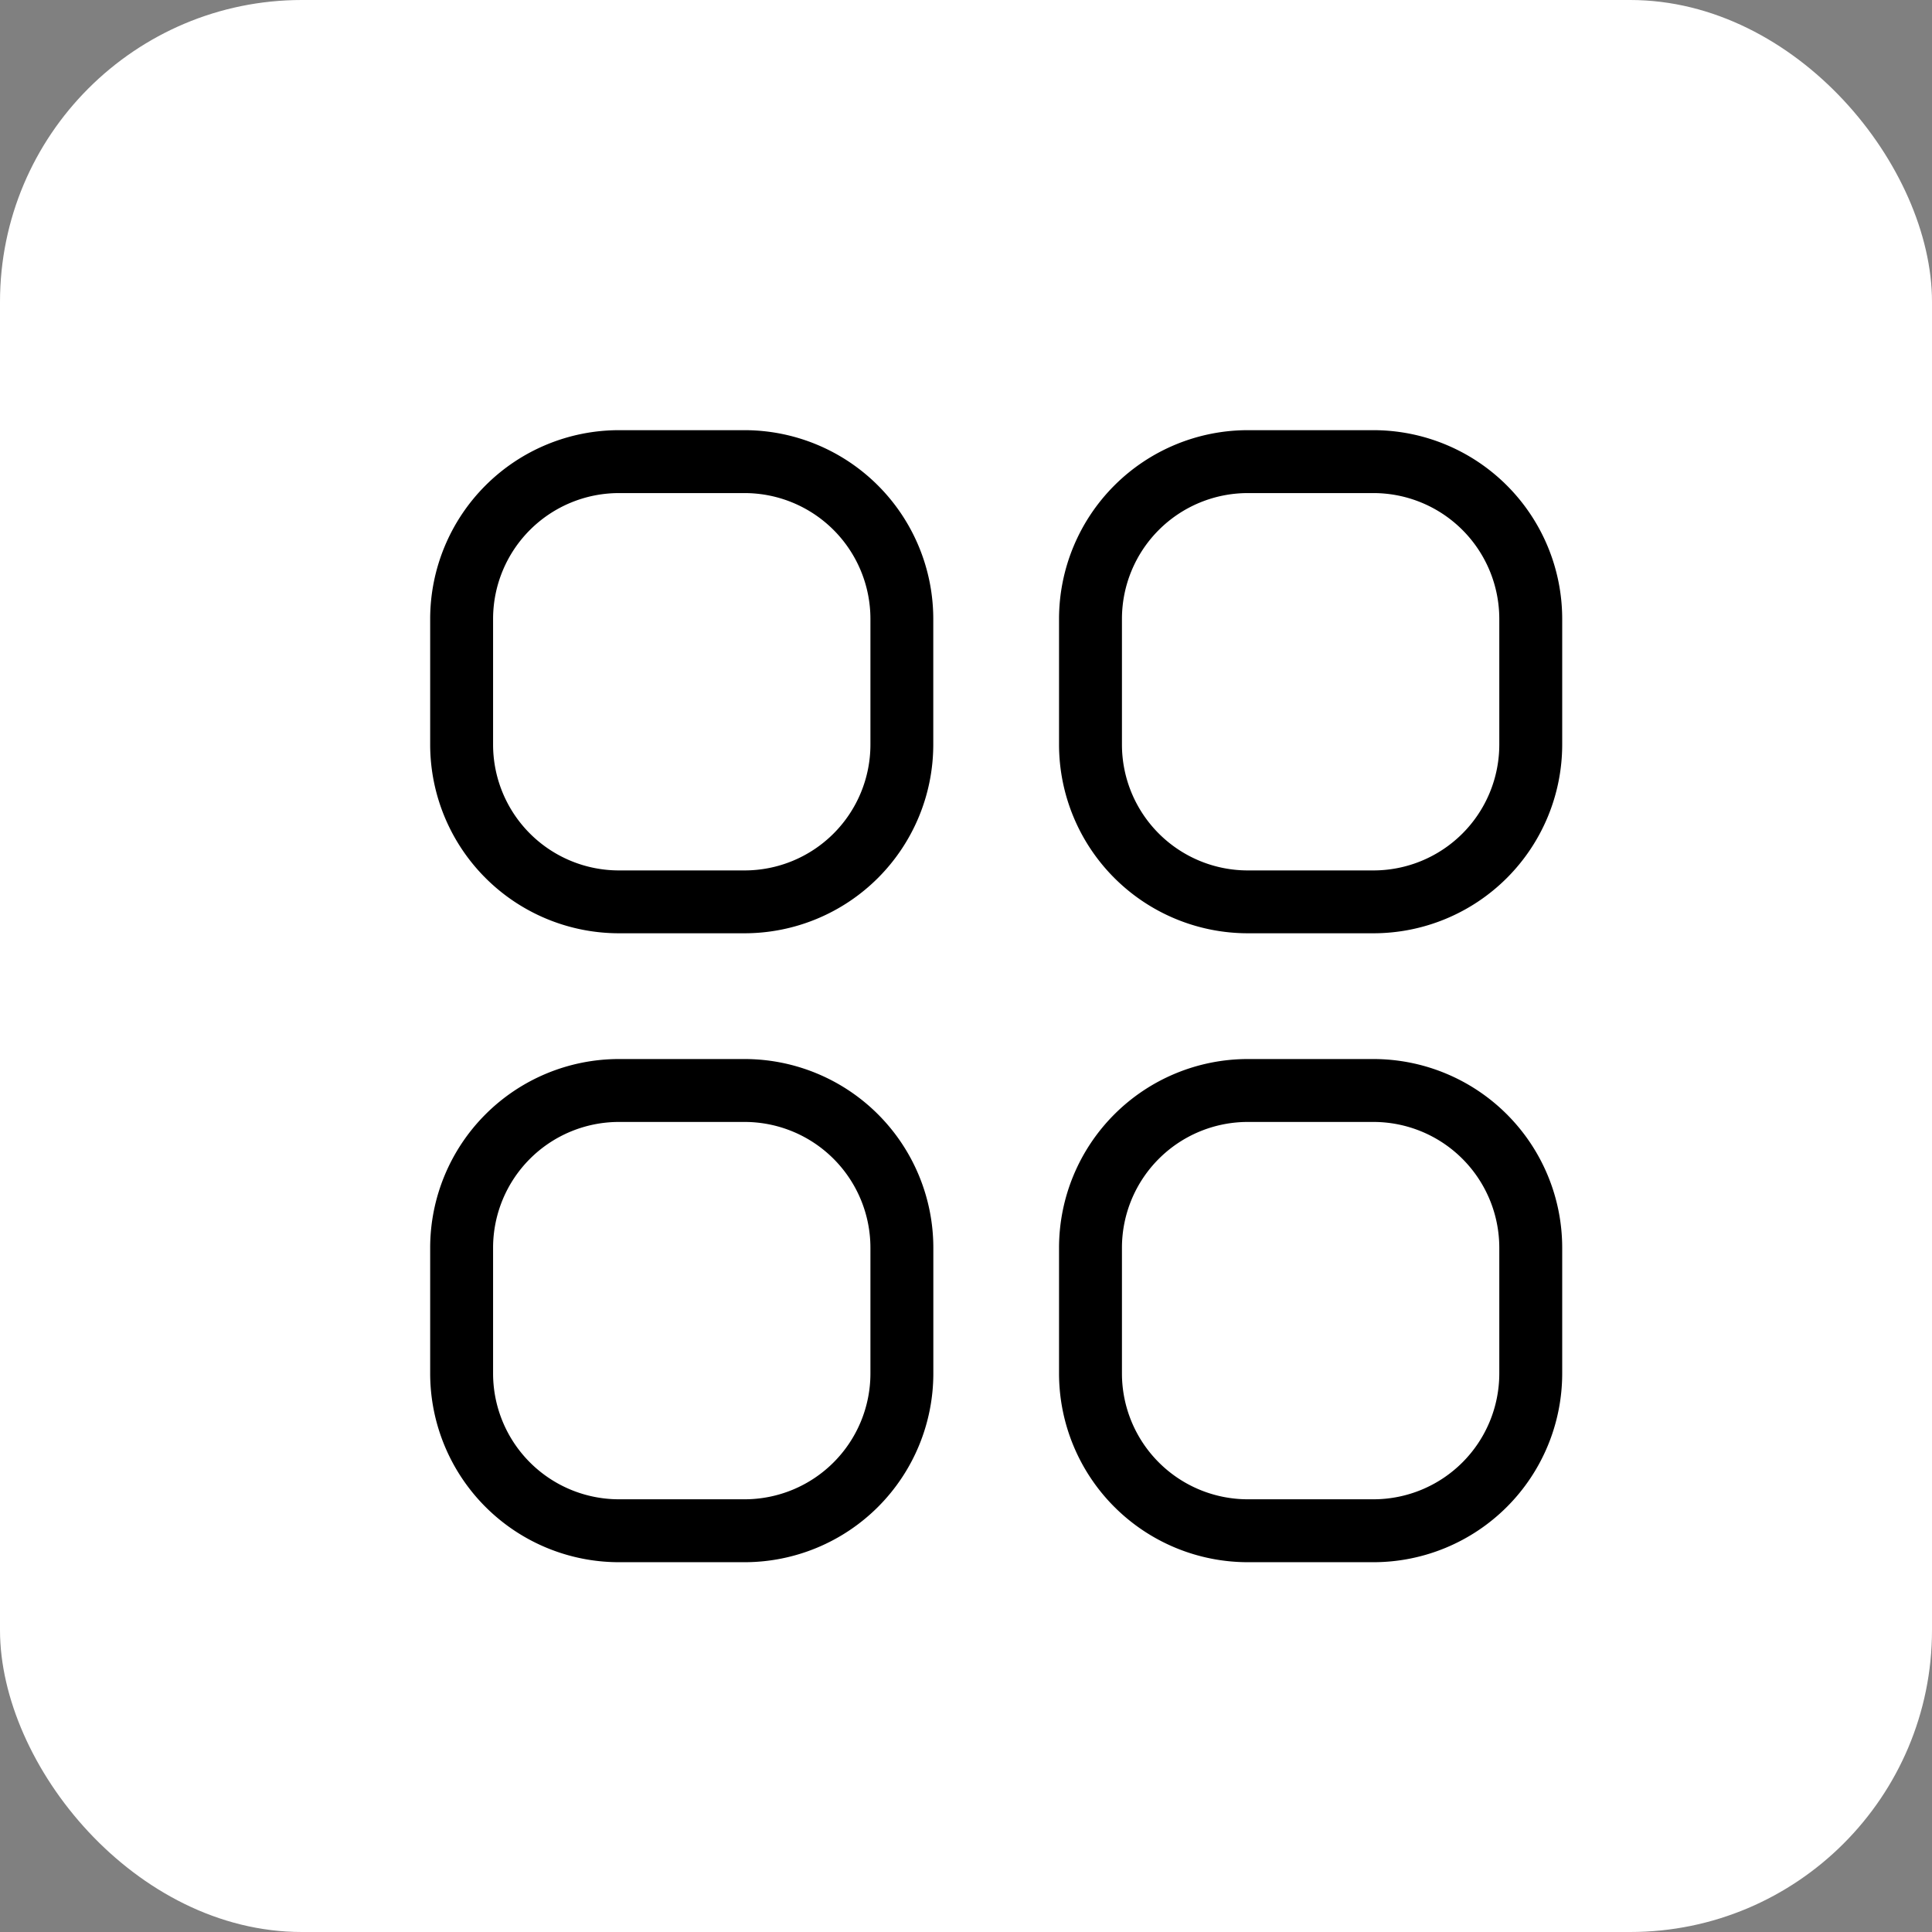 <svg data-name="Component 2317 – 5" xmlns="http://www.w3.org/2000/svg" width="32" height="32" viewBox="0 0 32 32">
    <rect x="0" y="0" width="32" height="32" fill="#808080" stroke="none"/>
    <rect data-name="Rectangle 4046" width="32" height="32" rx="5" style="fill:#ffffff00"/>
    <g data-name="Light 1px/category">
        <path data-name="Light 1px/category background" style="fill:#ffffff00" d="M0 0h25v25H0z" transform="translate(4 4)"/>
        <path data-name="Combined Shape" d="M22.75 25.875h-2.084a3.128 3.128 0 0 1-3.125-3.125v-2.084a3.128 3.128 0 0 1 3.125-3.125h2.084a3.128 3.128 0 0 1 3.125 3.125v2.084a3.128 3.128 0 0 1-3.125 3.125zm-2.084-7.292a2.085 2.085 0 0 0-2.083 2.083v2.084a2.085 2.085 0 0 0 2.083 2.083h2.084a2.085 2.085 0 0 0 2.083-2.083v-2.084a2.085 2.085 0 0 0-2.083-2.083zm-8.332 7.292H10.25a3.128 3.128 0 0 1-3.125-3.125v-2.084a3.128 3.128 0 0 1 3.125-3.125h2.084a3.128 3.128 0 0 1 3.125 3.125v2.084a3.128 3.128 0 0 1-3.125 3.125zm-2.084-7.292a2.085 2.085 0 0 0-2.083 2.083v2.084a2.085 2.085 0 0 0 2.083 2.083h2.084a2.085 2.085 0 0 0 2.083-2.083v-2.084a2.085 2.085 0 0 0-2.083-2.083zm12.5-3.125h-2.084a3.128 3.128 0 0 1-3.125-3.125V10.25a3.128 3.128 0 0 1 3.125-3.125h2.084a3.128 3.128 0 0 1 3.125 3.125v2.084a3.128 3.128 0 0 1-3.125 3.124zm-2.084-7.291a2.085 2.085 0 0 0-2.083 2.083v2.084a2.085 2.085 0 0 0 2.083 2.083h2.084a2.085 2.085 0 0 0 2.083-2.083V10.25a2.085 2.085 0 0 0-2.083-2.083zm-8.332 7.291H10.25a3.128 3.128 0 0 1-3.125-3.124V10.25a3.128 3.128 0 0 1 3.125-3.125h2.084a3.128 3.128 0 0 1 3.124 3.125v2.084a3.128 3.128 0 0 1-3.124 3.124zM10.25 8.167a2.085 2.085 0 0 0-2.083 2.083v2.084a2.085 2.085 0 0 0 2.083 2.083h2.084a2.085 2.085 0 0 0 2.083-2.083V10.25a2.085 2.085 0 0 0-2.083-2.083z"/>
    </g>
</svg>
